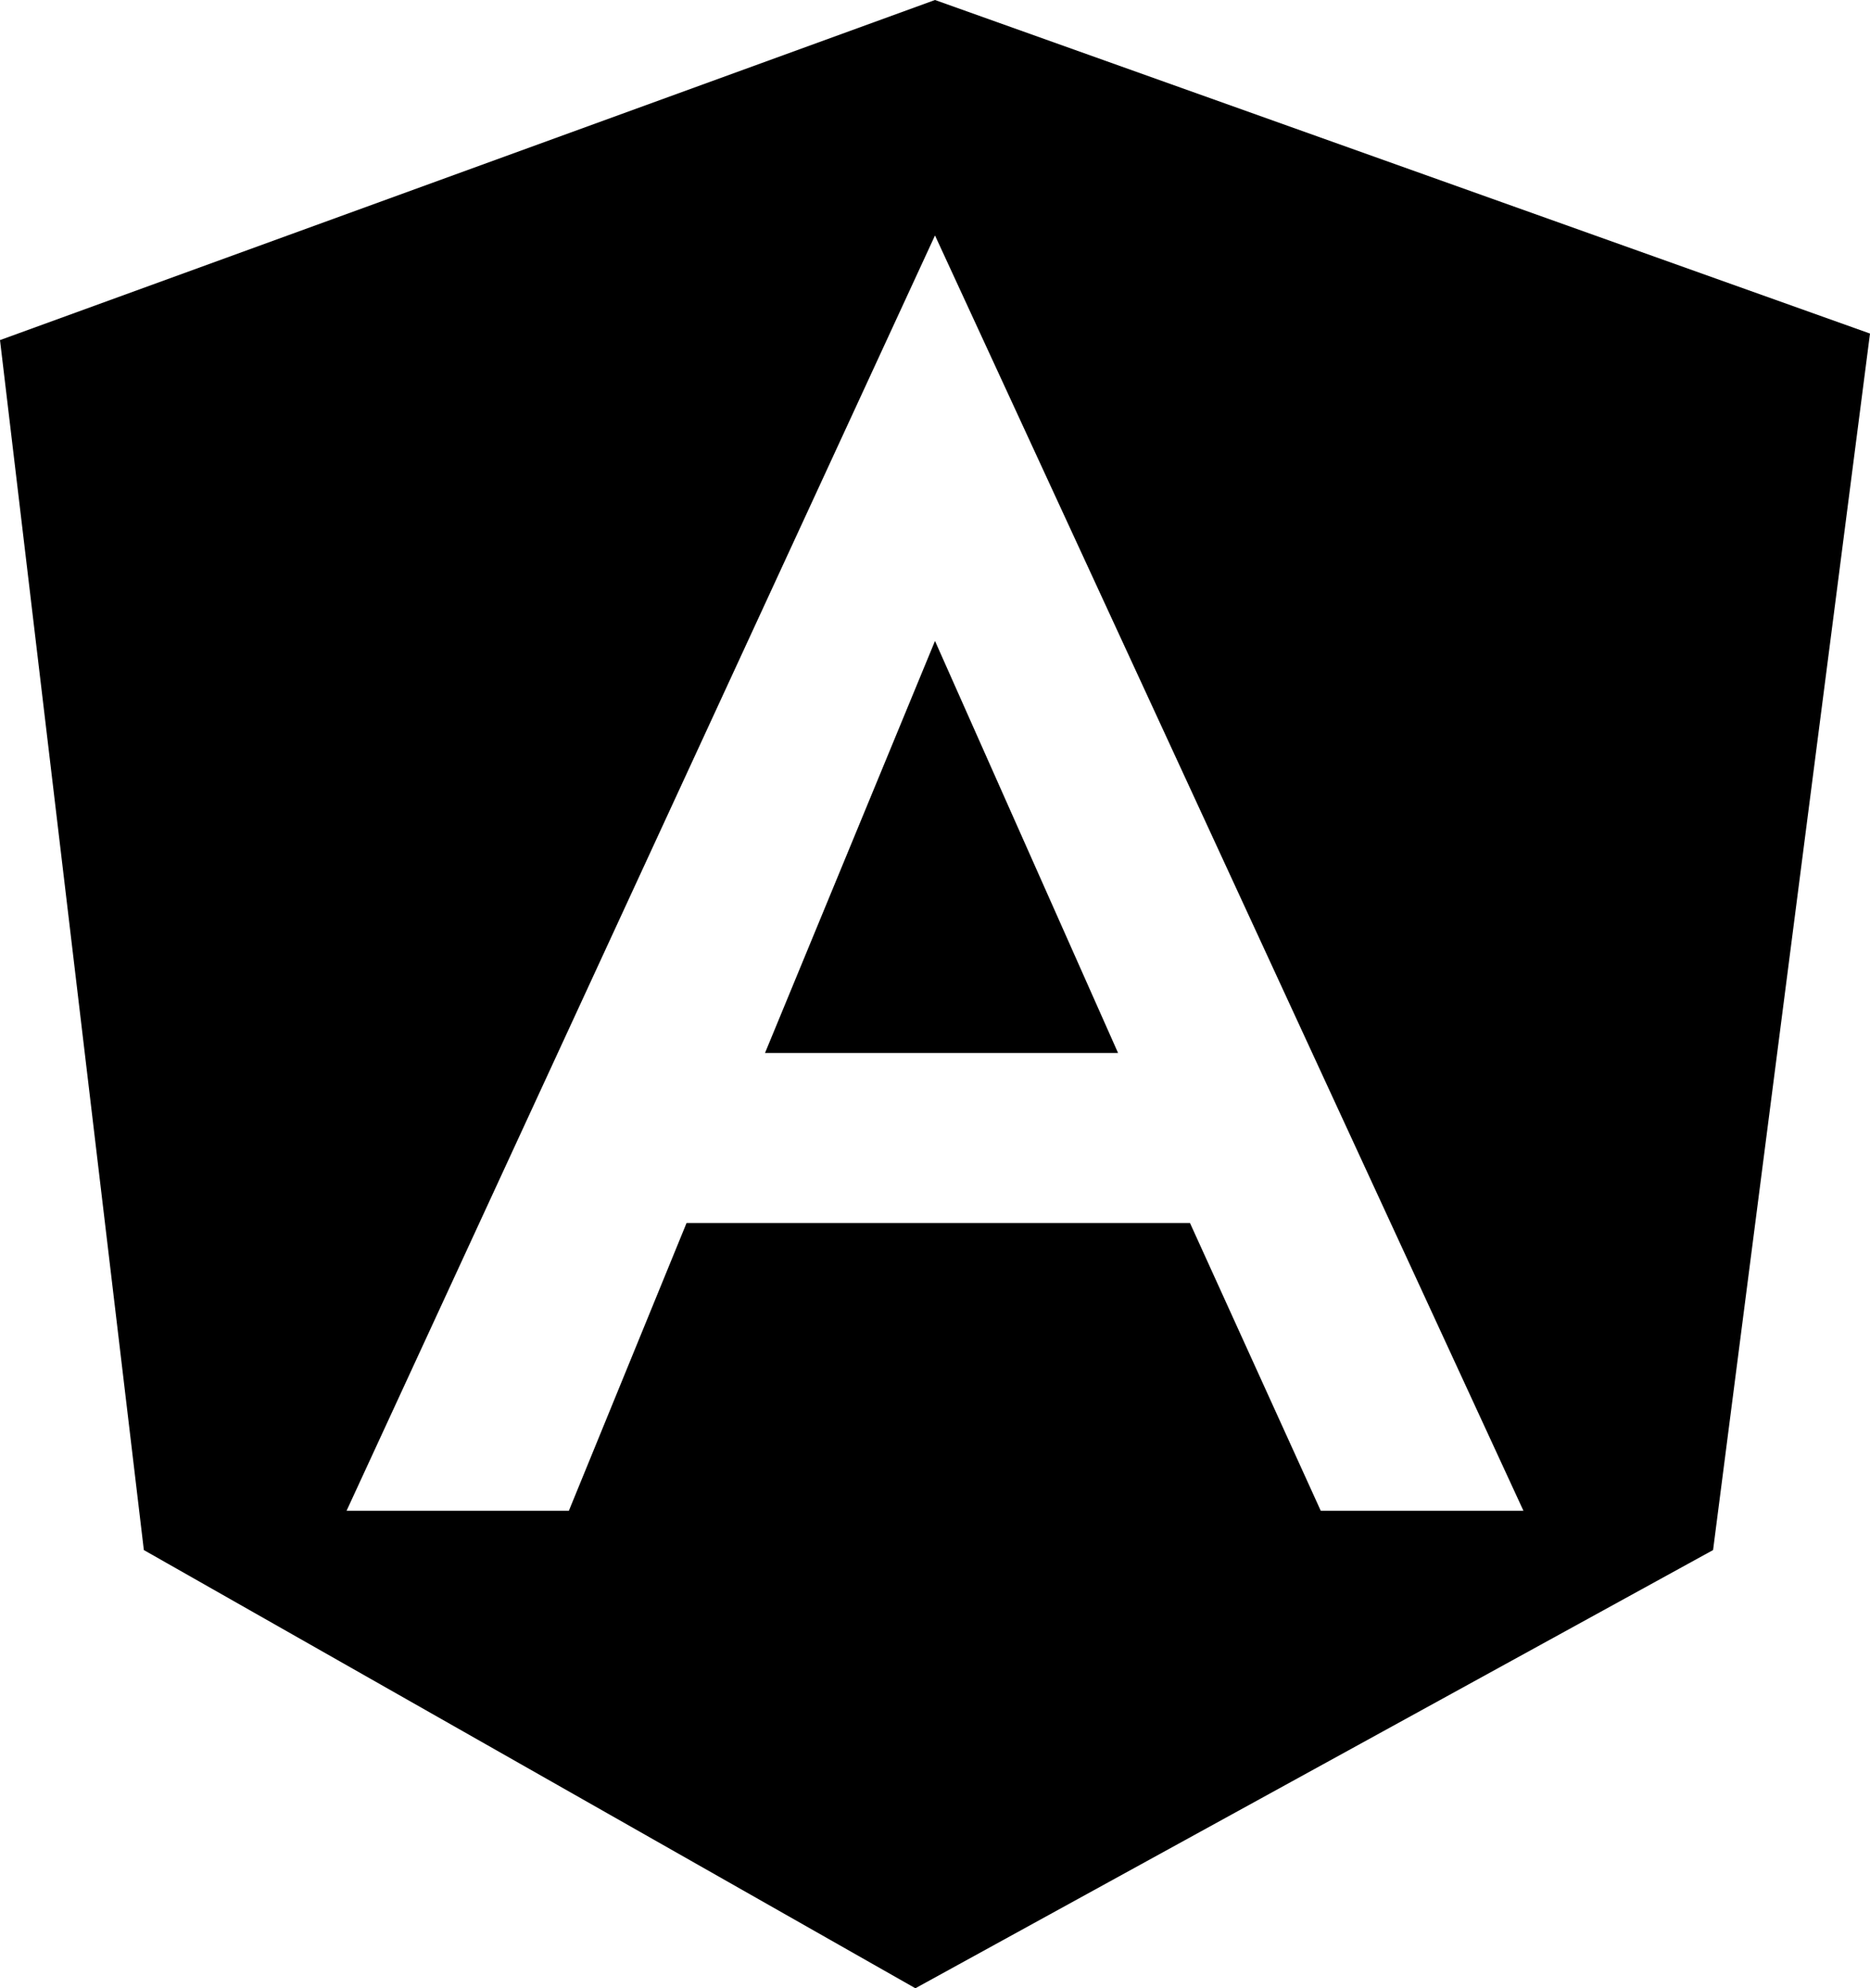 <?xml version="1.0" encoding="utf-8"?>
<!-- Generator: Adobe Illustrator 18.0.0, SVG Export Plug-In . SVG Version: 6.00 Build 0)  -->
<!DOCTYPE svg PUBLIC "-//W3C//DTD SVG 1.1//EN" "http://www.w3.org/Graphics/SVG/1.1/DTD/svg11.dtd">
<svg version="1.1" id="Calque_1" xmlns="http://www.w3.org/2000/svg" xmlns:xlink="http://www.w3.org/1999/xlink" x="0px" y="0px"
	 viewBox="0 0 28.6 30.4" enable-background="new 0 0 28.6 30.4" xml:space="preserve">
<g>
	<polygon points="11.7,16.1 17.1,16.1 14.3,9.8 	"/>
	<path d="M14.3,0L0,5.2l2.2,18.5L14,30.4l12.2-6.7l2.4-18.6L14.3,0z M20.2,23.1l-2-4.4h-7.7l-1.8,4.4H5.3l9-19.5l9,19.5H20.2z"/>
</g>
</svg>

